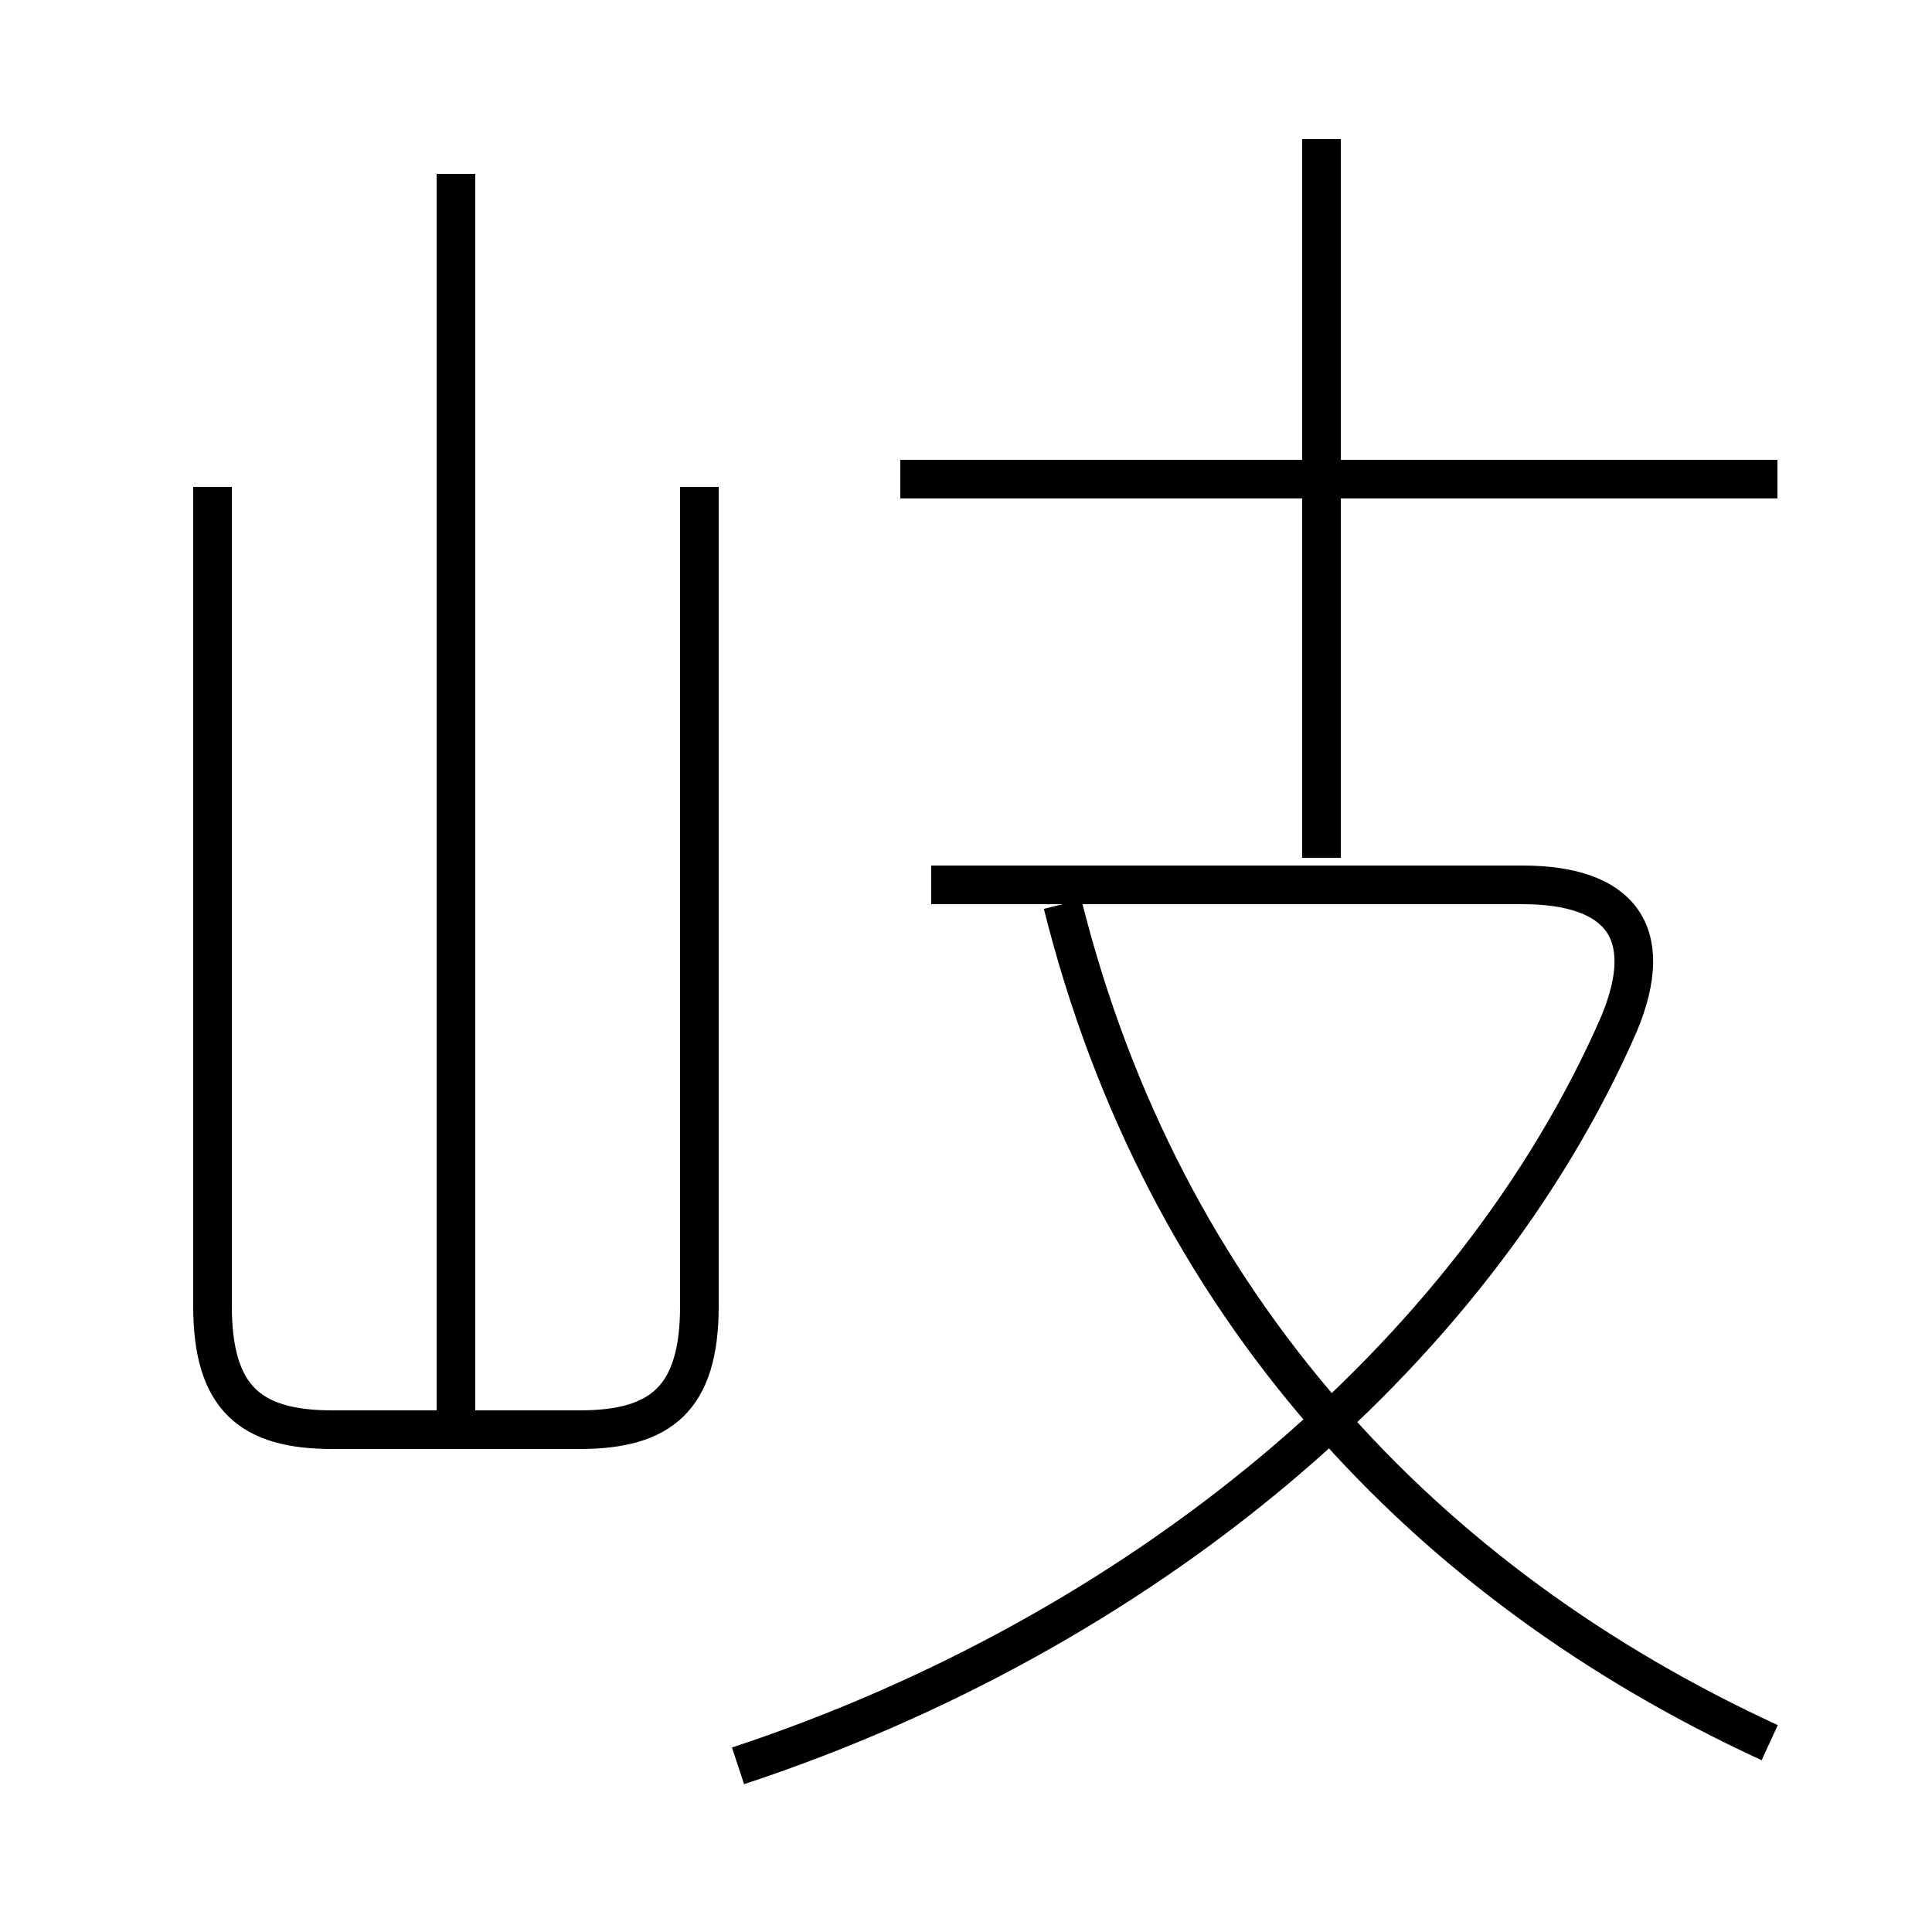 <?xml version='1.0' encoding='utf8'?>
<svg viewBox="0.0 -6.0 50.0 50.0" version="1.1" xmlns="http://www.w3.org/2000/svg">
<rect x="0.0" y="-6.0" width="50.0" height="50.0" fill="#808080" stroke="none"/>
<rect x="-1000" y="-1000" width="2000" height="2000" stroke="white" fill="white"/>
<g style="fill:white;stroke:#000000;  stroke-width:1">
<path d="M 19.1 1.7 C 29.4 -1.7 38.1 -8.8 41.9 -17.5 C 42.9 -19.9 41.9 -21.1 39.4 -21.1 L 24.1 -21.1 M 5.5 -31.4 L 5.5 -10.2 C 5.5 -7.8 6.5 -7.0 8.6 -7.0 L 15.0 -7.0 C 17.1 -7.0 18.1 -7.8 18.1 -10.2 L 18.1 -31.4 M 11.8 -6.8 L 11.8 -39.5 M 45.8 1.1 C 36.9 -3.0 30.1 -10.2 27.5 -20.6 M 46.0 -31.6 L 23.3 -31.6 M 34.2 -21.8 L 34.2 -40.4" transform="translate(0.0 38.0)" />
</g>
</svg>